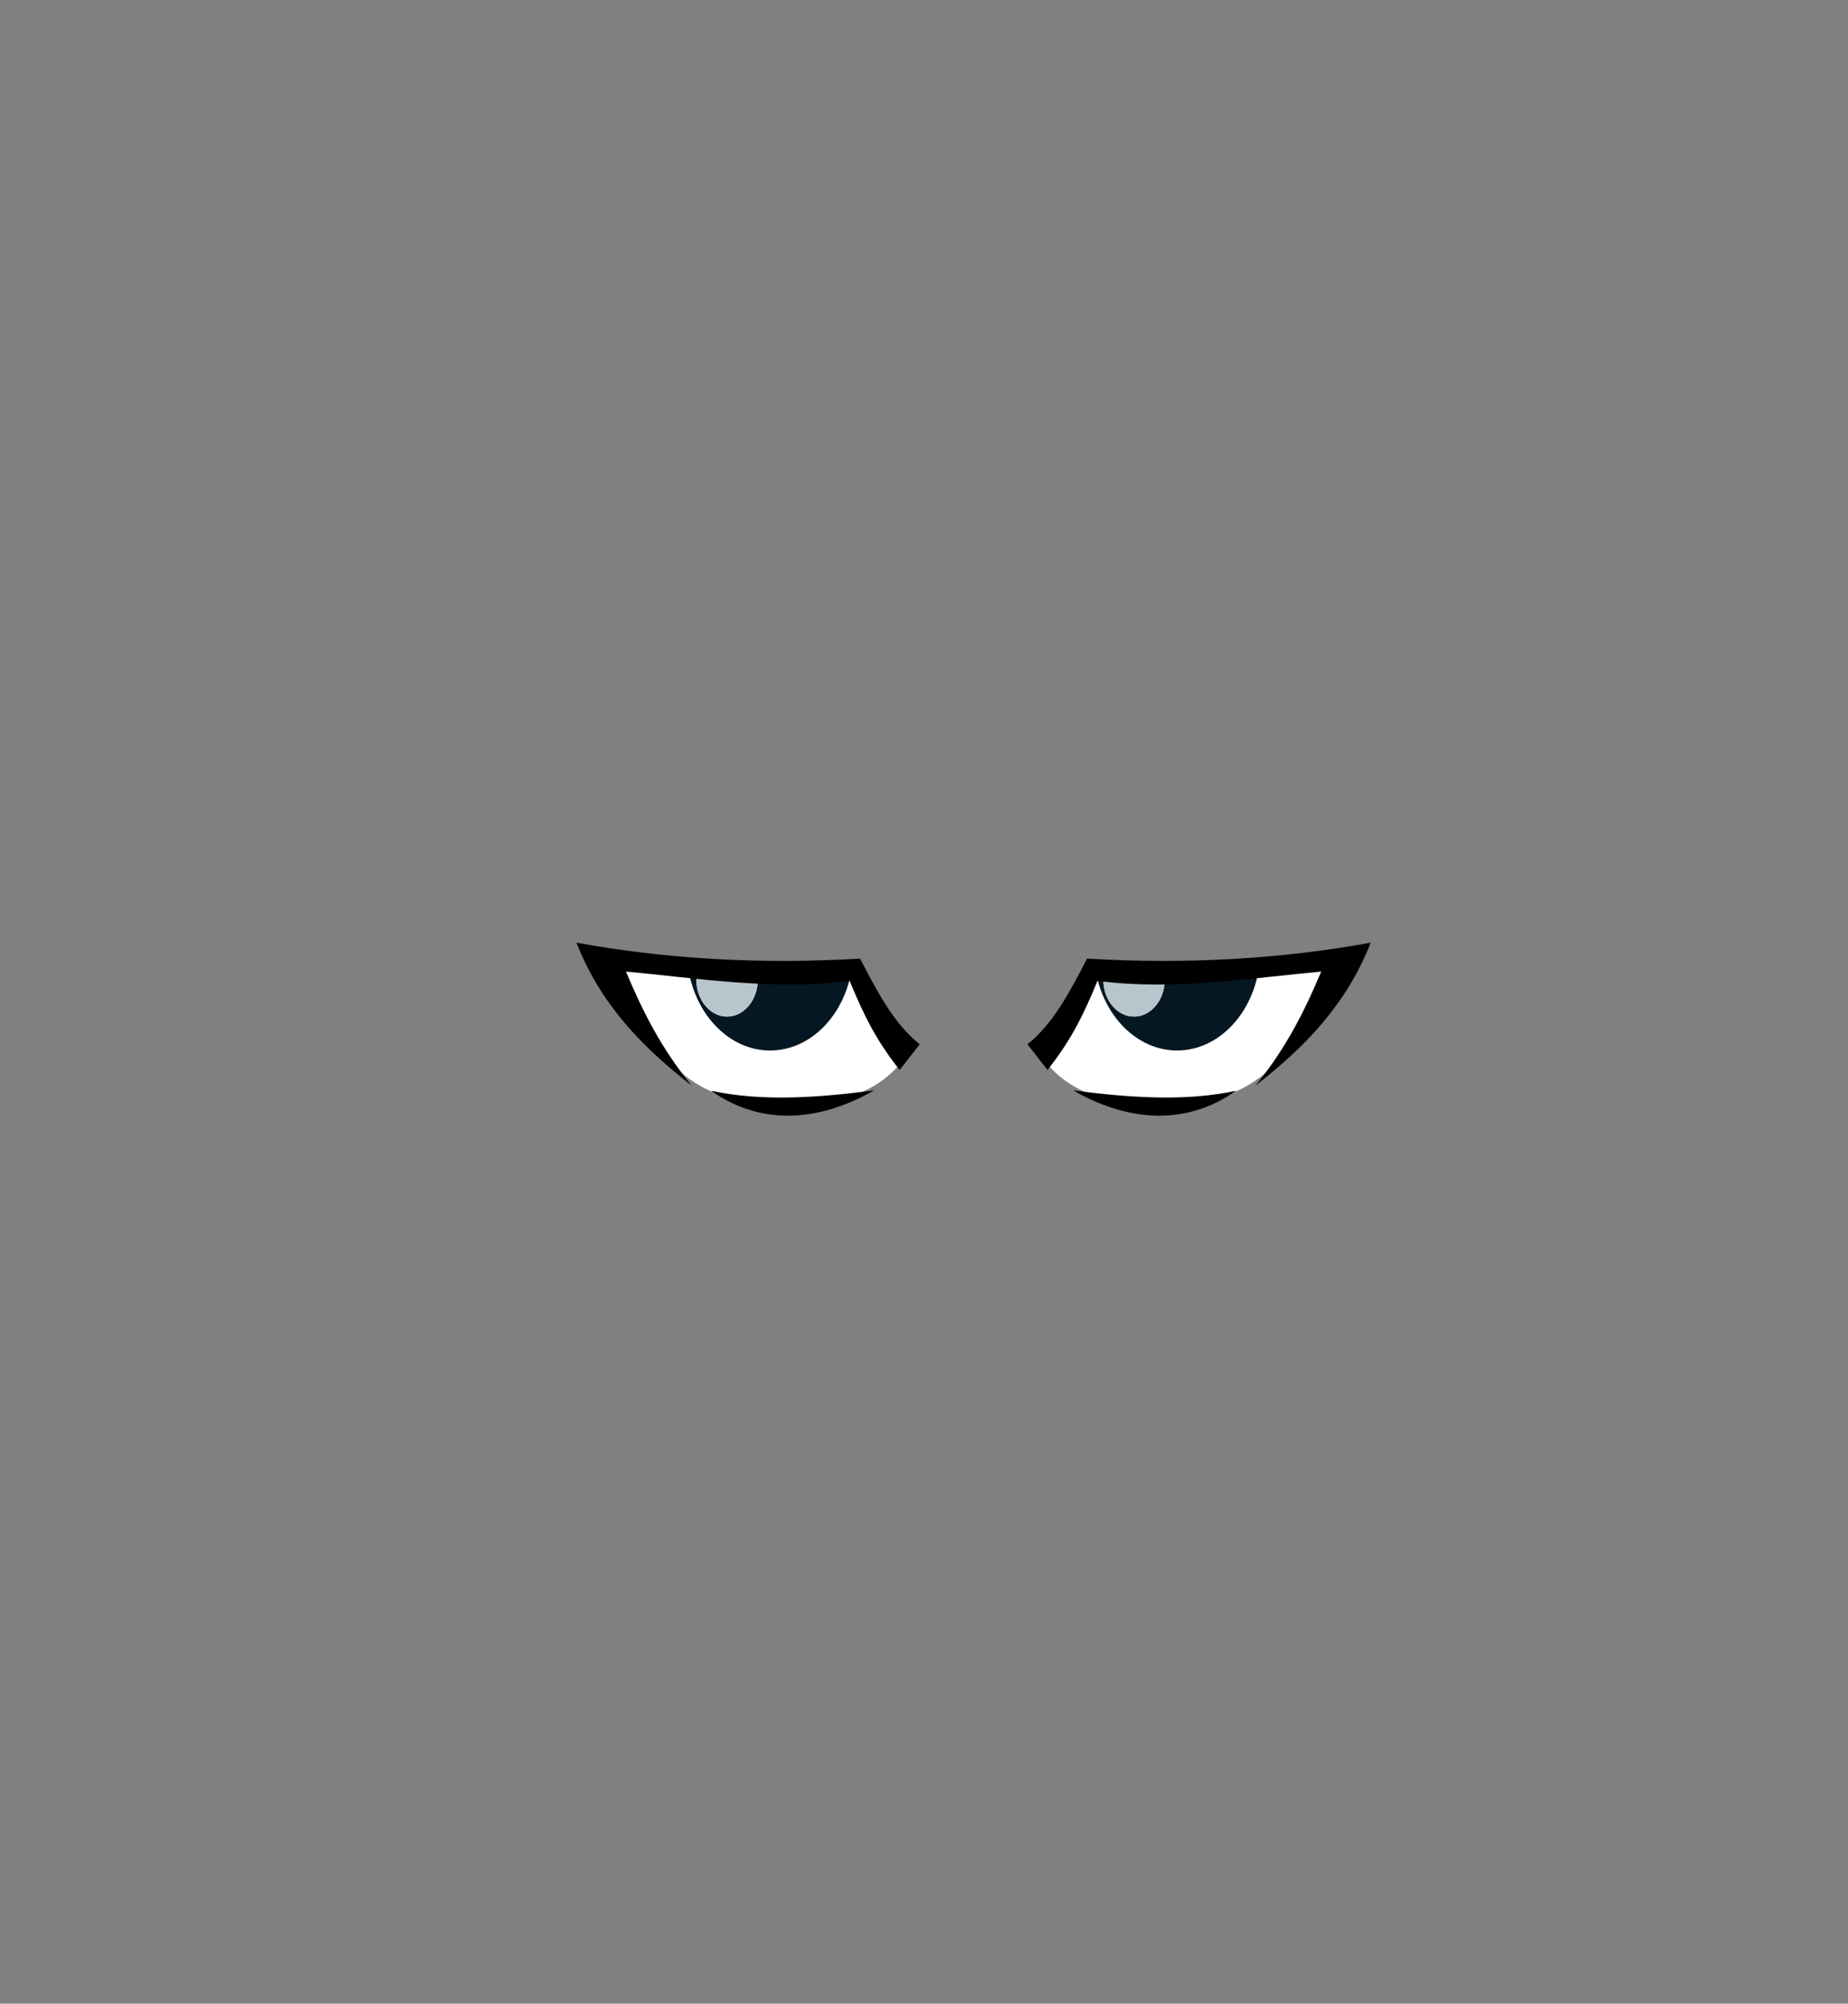 <?xml version="1.0" encoding="utf-8"?>
<!-- Generator: Adobe Illustrator 17.0.0, SVG Export Plug-In . SVG Version: 6.00 Build 0)  -->
<svg version="1.2" baseProfile="tiny" id="Capa_1" xmlns="http://www.w3.org/2000/svg" xmlns:xlink="http://www.w3.org/1999/xlink"
	 x="0px" y="0px" width="211px" height="228.77px" viewBox="0 0 211 228.77" xml:space="preserve">
<rect x="0" y="0" width="211" height="228.77" fill="#808080" stroke="none"/>
<g>
	<g>
		<path fill="#FFFFFF" d="M69.756,110.022c6.355,14.998,12.331,15.865,20.52,16.114c5.155,0.156,10.581-1.446,13.261-5.771
			c-2.523-3.189-4.354-6.155-6.094-9.811C87.392,111.52,79.417,110.94,69.756,110.022z"/>
		<g>
			<path fill="none" d="M97.444,110.553c-0.061,0.006-0.118,0.008-0.179,0.014c-0.816,5.32-4.693,9.374-9.338,9.374
				c-4.593,0-8.44-3.961-9.314-9.191c-2.864-0.185-5.771-0.435-8.856-0.728c6.355,14.998,12.331,15.865,20.52,16.114
				c5.155,0.156,10.581-1.446,13.261-5.771C101.015,117.175,99.184,114.21,97.444,110.553z"/>
			<path fill="#041723" imag="0" d="M87.927,119.942c4.645,0,8.523-4.054,9.338-9.374c-3.832,0.362-7.366,0.498-10.808,0.478
				c0.041,0.259,0.067,0.524,0.067,0.797c0,2.33-1.578,4.23-3.511,4.23s-3.51-1.9-3.51-4.23c0-0.356,0.048-0.696,0.117-1.026
				c-0.334-0.02-0.672-0.044-1.007-0.066C79.487,115.981,83.334,119.942,87.927,119.942z"/>
			<path fill="#B8C5CD" d="M83.013,116.073c1.933,0,3.511-1.9,3.511-4.23c0-0.273-0.026-0.538-0.067-0.797
				c-2.297-0.013-4.558-0.096-6.837-0.23c-0.069,0.331-0.117,0.671-0.117,1.026C79.502,114.172,81.079,116.073,83.013,116.073z"/>
		</g>
		<path d="M65.821,107.63c10.203,1.859,20.957,2.497,32.381,1.82c1.896,3.656,3.838,7.424,6.808,9.782
			c-0.665,0.86-1.626,2.075-2.291,2.934c-2.586-3.274-4.001-6.018-5.708-10.176c-8.509,1.143-17.427-0.315-25.541-1.059
			c1.747,4.163,3.93,8.678,7.503,13.017C73.469,119.669,68.582,114.736,65.821,107.63z"/>
		<path d="M81.183,124.535c5.888,1.282,12.415,0.769,18.607-0.036C93.984,127.824,87.259,128.823,81.183,124.535z"/>
	</g>
	<g>
		<path fill="#FFFFFF" d="M152.566,110.022c-6.355,14.998-12.331,15.865-20.52,16.114c-5.155,0.156-10.581-1.446-13.261-5.771
			c2.523-3.189,4.354-6.155,6.094-9.811C134.929,111.52,142.905,110.94,152.566,110.022z"/>
		<g>
			<path fill="none" d="M143.71,110.75c-0.875,5.23-4.723,9.191-9.315,9.191c-4.645,0-8.522-4.054-9.338-9.374
				c-0.061-0.006-0.119-0.008-0.18-0.014c-1.74,3.657-3.57,6.622-6.094,9.811c2.68,4.325,8.107,5.927,13.261,5.771
				c8.189-0.248,14.165-1.116,20.52-16.114C149.481,110.315,146.574,110.566,143.71,110.75z"/>
			<path fill="#041723" imag="0" d="M134.395,119.941c4.593,0,8.44-3.961,9.315-9.191c-3.588,0.232-7.113,0.345-10.788,0.268
				c0.044,0.267,0.069,0.542,0.069,0.824c0,2.33-1.578,4.23-3.511,4.23c-1.933,0-3.51-1.9-3.51-4.23c0-0.416,0.066-0.81,0.159-1.19
				c-0.36-0.031-0.707-0.051-1.072-0.085C125.873,115.887,129.75,119.941,134.395,119.941z"/>
			<path fill="#B8C5CD" d="M129.481,116.073c1.933,0,3.511-1.9,3.511-4.23c0-0.282-0.025-0.557-0.069-0.824
				c-2.186-0.046-4.441-0.166-6.793-0.365c-0.094,0.38-0.159,0.774-0.159,1.19C125.971,114.172,127.548,116.073,129.481,116.073z"/>
		</g>
		<path d="M156.5,107.63c-10.203,1.859-20.957,2.497-32.381,1.82c-1.896,3.656-3.838,7.424-6.808,9.782
			c0.665,0.86,1.626,2.075,2.291,2.934c2.586-3.274,4.001-6.018,5.708-10.176c8.509,1.143,17.427-0.315,25.541-1.059
			c-1.747,4.163-3.93,8.678-7.503,13.017C148.853,119.669,153.739,114.736,156.5,107.63z"/>
		<path d="M141.139,124.534c-5.888,1.282-12.415,0.769-18.607-0.036C128.338,127.824,135.063,128.823,141.139,124.534z"/>
	</g>
</g>
</svg>
